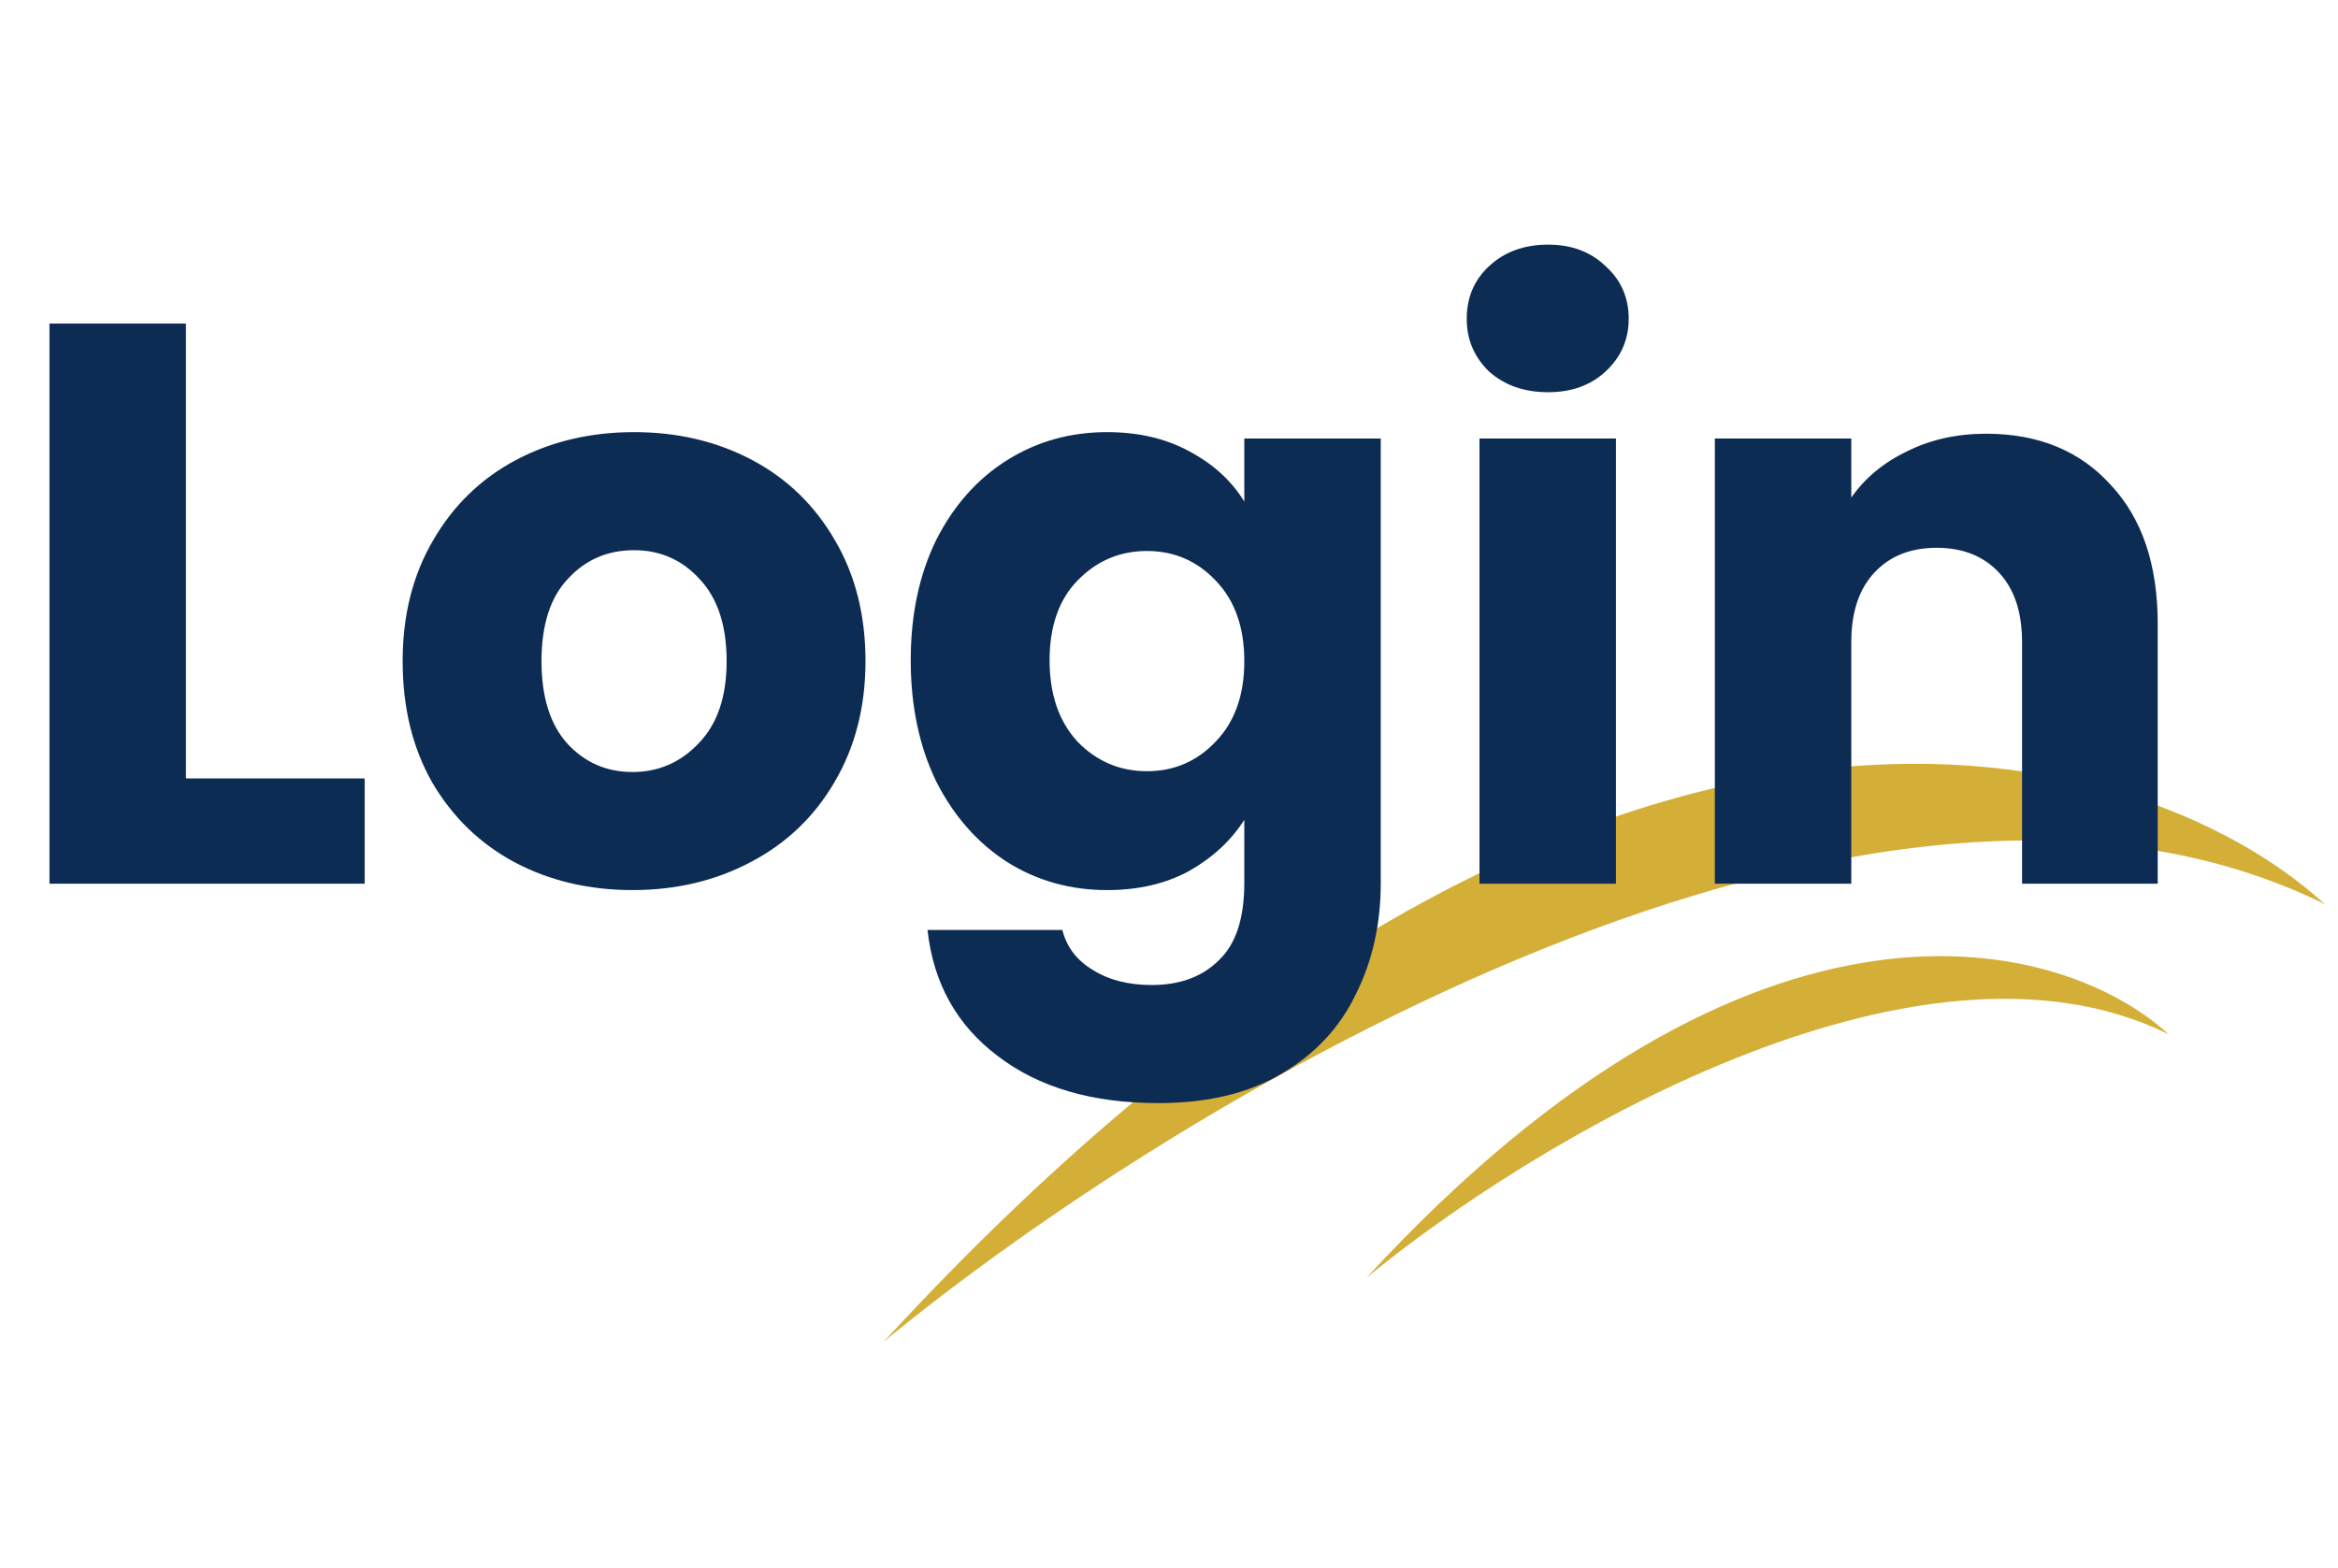 <svg width="82" height="55" viewBox="0 0 82 55" fill="none" xmlns="http://www.w3.org/2000/svg">
<path d="M81.535 31.717C74.949 25.684 55.62 20.307 31 47.062C41.198 38.667 65.582 23.844 81.535 31.717Z" fill="#D4AF37"/>
<path d="M76.058 36.281C72.392 32.923 61.632 29.93 47.927 44.823C53.604 40.15 67.178 31.899 76.058 36.281Z" fill="#D4AF37"/>
<path d="M6.521 27.306H12.79V31H1.735V11.352H6.521V27.306ZM22.182 31.224C20.652 31.224 19.271 30.897 18.04 30.244C16.827 29.591 15.866 28.658 15.157 27.445C14.467 26.233 14.122 24.815 14.122 23.191C14.122 21.587 14.476 20.178 15.185 18.965C15.894 17.734 16.865 16.791 18.096 16.138C19.328 15.485 20.708 15.159 22.238 15.159C23.768 15.159 25.149 15.485 26.381 16.138C27.612 16.791 28.582 17.734 29.291 18.965C30 20.178 30.355 21.587 30.355 23.191C30.355 24.796 29.991 26.214 29.263 27.445C28.554 28.658 27.575 29.591 26.325 30.244C25.093 30.897 23.712 31.224 22.182 31.224ZM22.182 27.082C23.097 27.082 23.871 26.746 24.505 26.074C25.158 25.402 25.485 24.442 25.485 23.191C25.485 21.941 25.168 20.98 24.533 20.309C23.918 19.637 23.152 19.301 22.238 19.301C21.305 19.301 20.531 19.637 19.915 20.309C19.299 20.962 18.992 21.922 18.992 23.191C18.992 24.442 19.29 25.402 19.887 26.074C20.503 26.746 21.268 27.082 22.182 27.082ZM38.827 15.159C39.928 15.159 40.889 15.383 41.71 15.831C42.55 16.278 43.194 16.866 43.641 17.594V15.383H48.427V30.972C48.427 32.409 48.138 33.706 47.56 34.862C47 36.038 46.132 36.971 44.957 37.661C43.8 38.352 42.354 38.697 40.619 38.697C38.305 38.697 36.43 38.146 34.993 37.045C33.556 35.963 32.735 34.489 32.53 32.623H37.26C37.409 33.22 37.764 33.687 38.324 34.023C38.883 34.377 39.574 34.554 40.395 34.554C41.384 34.554 42.167 34.265 42.746 33.687C43.343 33.127 43.641 32.222 43.641 30.972V28.761C43.175 29.489 42.531 30.086 41.71 30.552C40.889 31 39.928 31.224 38.827 31.224C37.54 31.224 36.374 30.897 35.329 30.244C34.284 29.573 33.454 28.63 32.838 27.418C32.241 26.186 31.942 24.768 31.942 23.163C31.942 21.559 32.241 20.15 32.838 18.937C33.454 17.724 34.284 16.791 35.329 16.138C36.374 15.485 37.54 15.159 38.827 15.159ZM43.641 23.191C43.641 21.997 43.305 21.055 42.634 20.364C41.981 19.674 41.178 19.329 40.227 19.329C39.275 19.329 38.464 19.674 37.792 20.364C37.139 21.036 36.812 21.969 36.812 23.163C36.812 24.358 37.139 25.309 37.792 26.018C38.464 26.709 39.275 27.054 40.227 27.054C41.178 27.054 41.981 26.709 42.634 26.018C43.305 25.328 43.641 24.386 43.641 23.191ZM54.297 13.759C53.457 13.759 52.767 13.517 52.225 13.032C51.703 12.528 51.442 11.912 51.442 11.184C51.442 10.438 51.703 9.822 52.225 9.337C52.767 8.833 53.457 8.582 54.297 8.582C55.118 8.582 55.789 8.833 56.312 9.337C56.853 9.822 57.123 10.438 57.123 11.184C57.123 11.912 56.853 12.528 56.312 13.032C55.789 13.517 55.118 13.759 54.297 13.759ZM56.676 15.383V31H51.89V15.383H56.676ZM69.66 15.215C71.489 15.215 72.944 15.812 74.026 17.006C75.127 18.181 75.677 19.805 75.677 21.876V31H70.919V22.52C70.919 21.475 70.649 20.663 70.108 20.085C69.567 19.506 68.839 19.217 67.925 19.217C67.01 19.217 66.283 19.506 65.742 20.085C65.201 20.663 64.93 21.475 64.93 22.52V31H60.144V15.383H64.93V17.454C65.415 16.763 66.068 16.222 66.889 15.831C67.71 15.42 68.634 15.215 69.66 15.215Z" fill="#0D2C54"/>
</svg>
